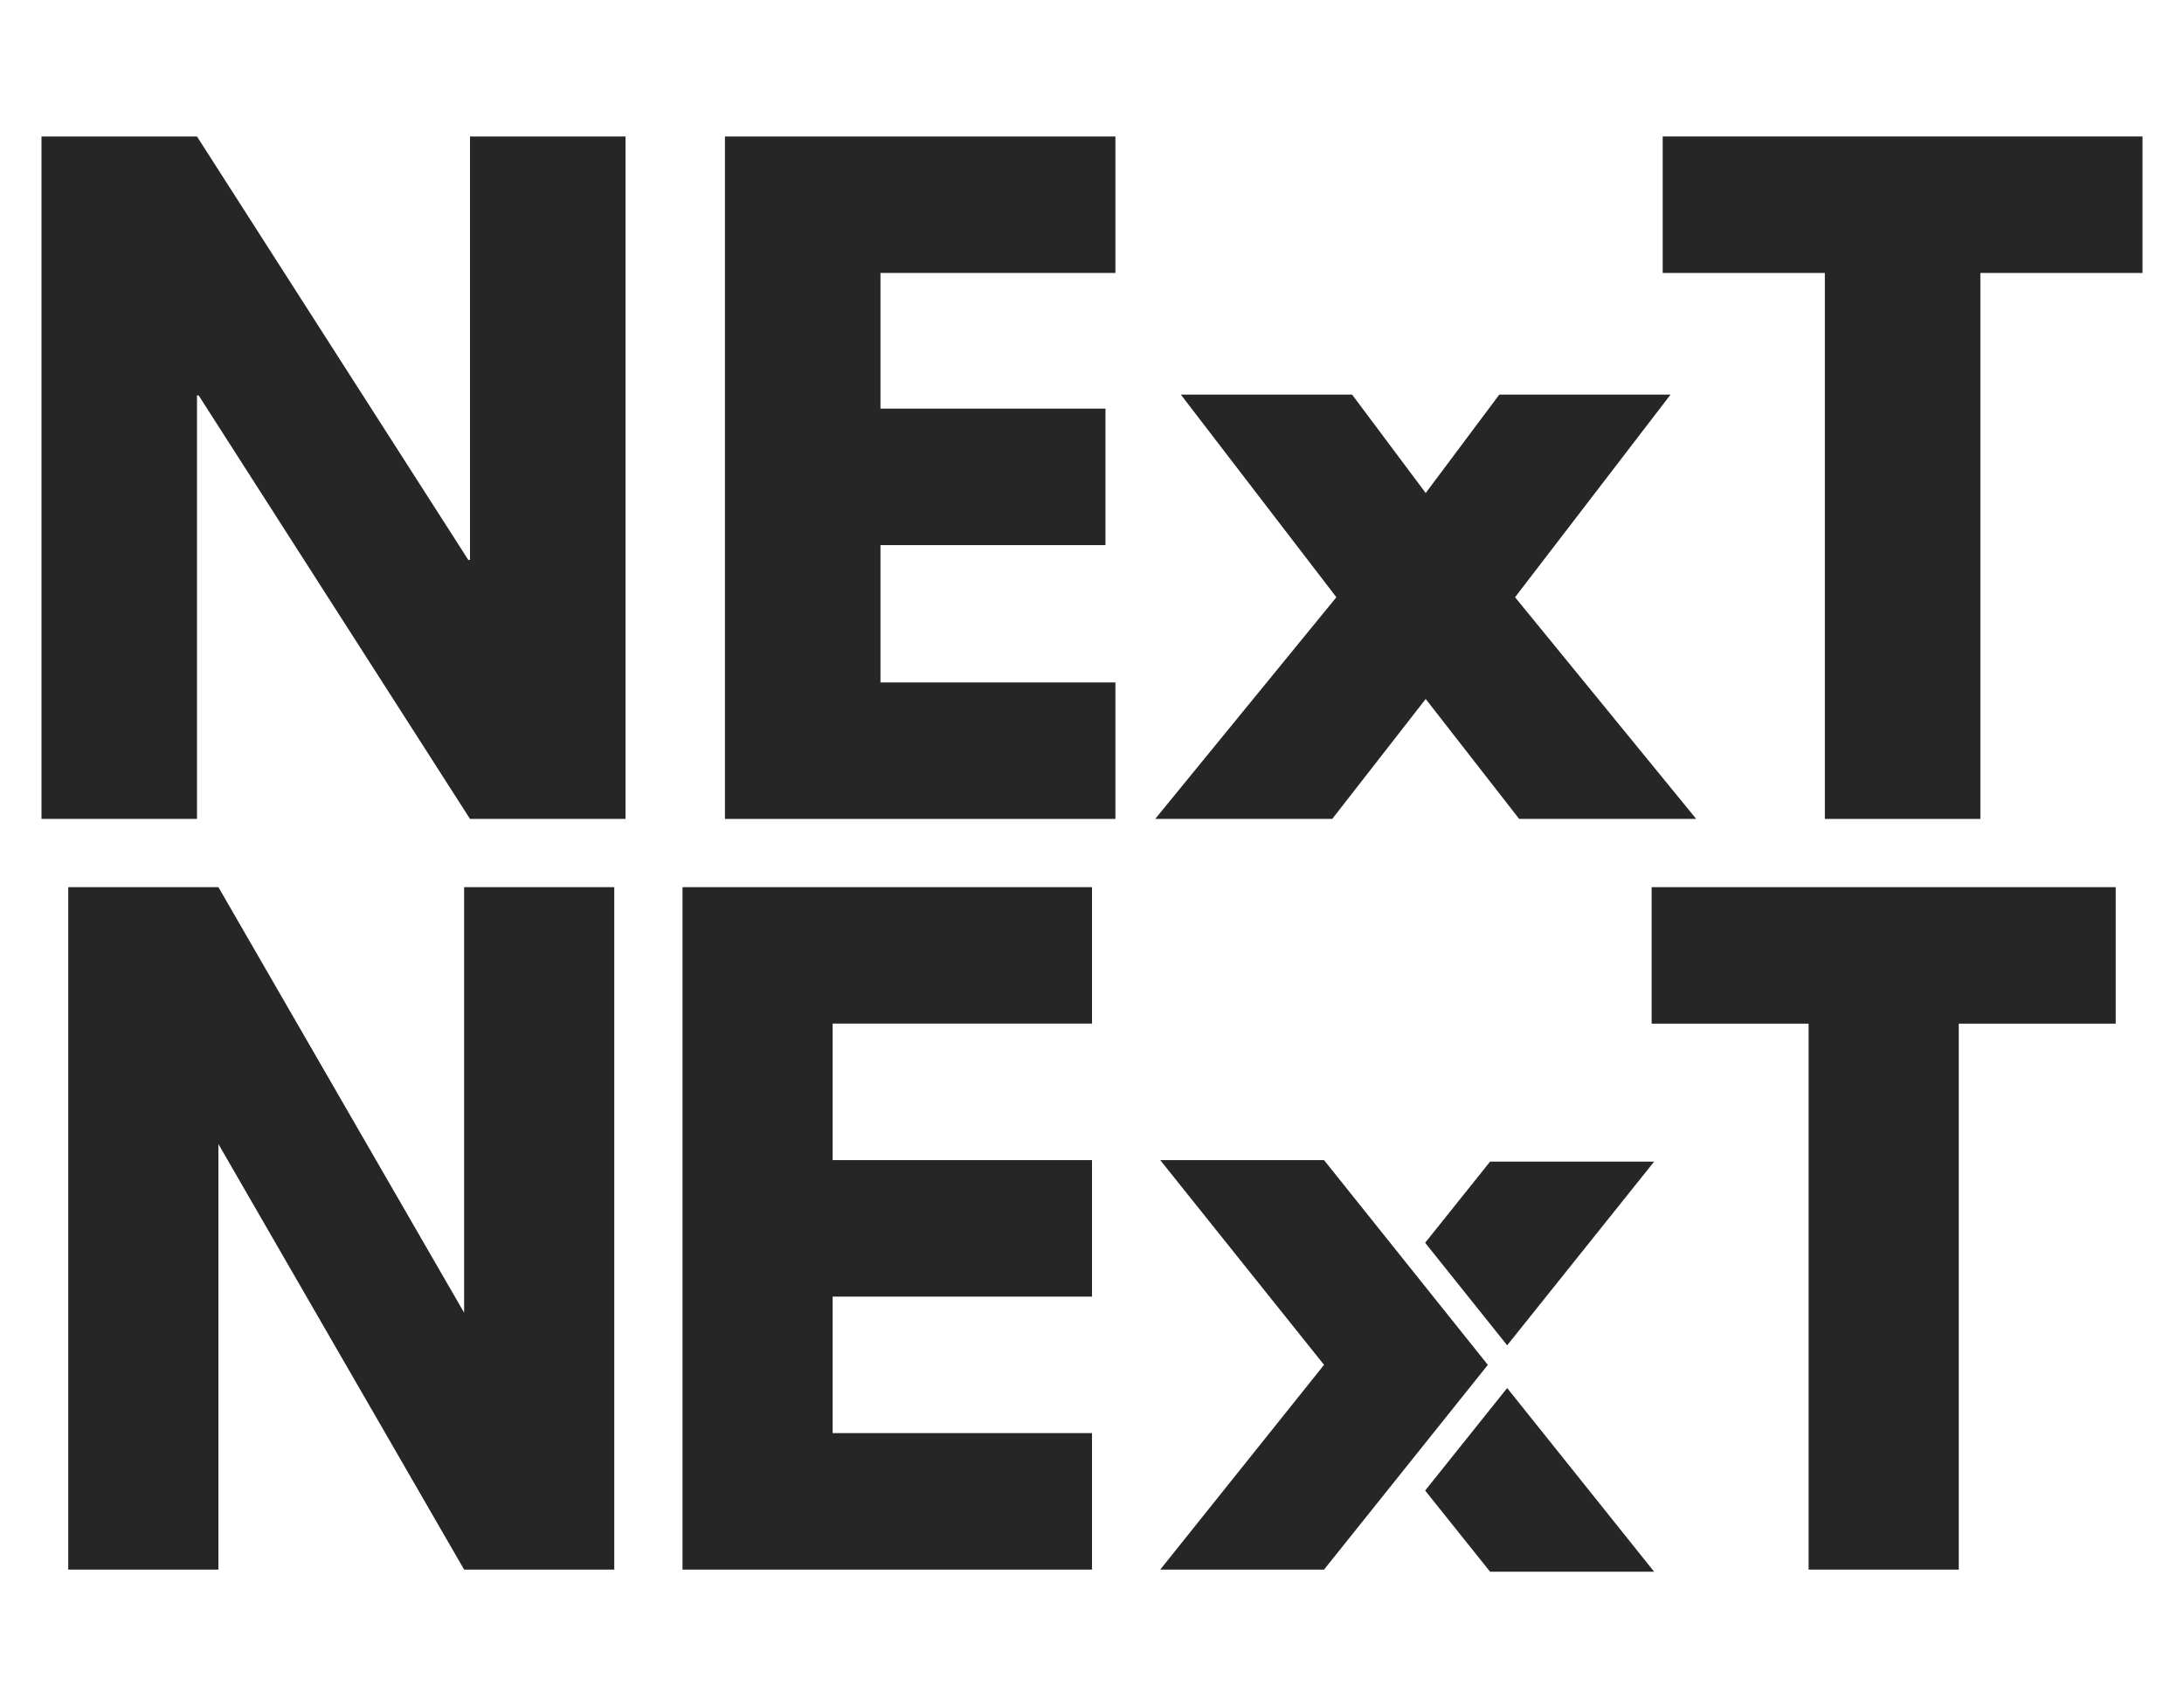 <?xml version="1.0" encoding="UTF-8" standalone="no"?>
<!-- Created with Inkscape (http://www.inkscape.org/) -->

<svg
   xmlns:dc="http://purl.org/dc/elements/1.1/"
   xmlns:cc="http://creativecommons.org/ns#"
   xmlns:rdf="http://www.w3.org/1999/02/22-rdf-syntax-ns#"
   xmlns:svg="http://www.w3.org/2000/svg"
   xmlns="http://www.w3.org/2000/svg"
   xmlns:xlink="http://www.w3.org/1999/xlink"
   xmlns:sodipodi="http://sodipodi.sourceforge.net/DTD/sodipodi-0.dtd"
   xmlns:inkscape="http://www.inkscape.org/namespaces/inkscape"
   width="320"
   height="250"
   viewBox="0 0 84.667 66.146"
   version="1.1"
   id="svg54"
   inkscape:version="0.92.1 r"
   sodipodi:docname="logo-next-comparacao.svg">
  <title
     id="title5079">Logo NExT - Modelo 2017v01</title>
  <defs
     id="defs48">
    <color-profile
       name="Best-RGB"
       xlink:href="/usr/share/color/icc/colord/BestRGB.icc"
       id="color-profile4" />
    <color-profile
       name="Compatible-with-Adobe-RGB--1998-"
       xlink:href="/usr/share/color/icc/colord/AdobeRGB1998.icc"
       id="color-profile6" />
    <color-profile
       name="sRGB"
       xlink:href="/usr/share/color/icc/colord/sRGB.icc"
       id="color-profile8" />
  </defs>
  <sodipodi:namedview
     id="base"
     pagecolor="#ffffff"
     bordercolor="#666666"
     borderopacity="1.0"
     inkscape:pageopacity="0.0"
     inkscape:pageshadow="2"
     inkscape:zoom="2.2033333"
     inkscape:cx="161.3714"
     inkscape:cy="90.608958"
     inkscape:document-units="px"
     inkscape:current-layer="layer2"
     showgrid="false"
     inkscape:window-width="1918"
     inkscape:window-height="1058"
     inkscape:window-x="0"
     inkscape:window-y="20"
     inkscape:window-maximized="1"
     units="px"
     inkscape:pagecheckerboard="false"
     inkscape:snap-bbox="true"
     inkscape:bbox-paths="true"
     inkscape:bbox-nodes="true"
     inkscape:snap-bbox-edge-midpoints="true"
     inkscape:snap-bbox-midpoints="true"
     inkscape:object-paths="true"
     inkscape:snap-intersection-paths="true"
     inkscape:snap-smooth-nodes="true"
     inkscape:snap-midpoints="true"
     inkscape:snap-object-midpoints="true"
     inkscape:snap-center="true"
     inkscape:snap-text-baseline="true"
     inkscape:measure-start="0,100"
     inkscape:measure-end="300,100"
     showguides="false"
     inkscape:guide-bbox="true"
     inkscape:lockguides="true"
     fit-margin-top="0"
     fit-margin-left="0"
     fit-margin-right="0"
     fit-margin-bottom="0"
     inkscape:showpageshadow="false"
     borderlayer="false"
     showborder="true">
    <sodipodi:guide
       position="21.167,26.458"
       orientation="1,0"
       id="guide3776"
       inkscape:locked="true"
       inkscape:label=""
       inkscape:color="rgb(0,0,255)" />
    <sodipodi:guide
       position="23.812,26.458"
       orientation="1,0"
       id="guide3778"
       inkscape:locked="true"
       inkscape:label=""
       inkscape:color="rgb(0,0,255)" />
    <sodipodi:guide
       position="39.688,26.458"
       orientation="1,0"
       id="guide3780"
       inkscape:locked="true"
       inkscape:label=""
       inkscape:color="rgb(0,0,255)" />
    <sodipodi:guide
       position="39.688,10.583"
       orientation="0,1"
       id="guide3782"
       inkscape:locked="true"
       inkscape:label=""
       inkscape:color="rgb(0,0,255)" />
    <sodipodi:guide
       position="39.688,15.875"
       orientation="0,1"
       id="guide3784"
       inkscape:locked="true"
       inkscape:label=""
       inkscape:color="rgb(0,0,255)" />
    <sodipodi:guide
       position="5.821,26.458"
       orientation="1,0"
       id="guide3788"
       inkscape:locked="true"
       inkscape:label=""
       inkscape:color="rgb(0,0,255)" />
    <sodipodi:guide
       position="15.346,26.458"
       orientation="1,0"
       id="guide3790"
       inkscape:locked="true"
       inkscape:label=""
       inkscape:color="rgb(0,0,255)" />
    <sodipodi:guide
       position="15.346,1.7587891e-06"
       orientation="0.866,0.5"
       id="guide3792"
       inkscape:locked="true"
       inkscape:label=""
       inkscape:color="rgb(0,0,255)" />
    <sodipodi:guide
       position="5.821,26.458"
       orientation="0.866,0.5"
       id="guide3794"
       inkscape:locked="true"
       inkscape:label=""
       inkscape:color="rgb(0,0,255)" />
    <sodipodi:guide
       position="42.333,26.458"
       orientation="1,0"
       id="guide3796"
       inkscape:locked="true"
       inkscape:label=""
       inkscape:color="rgb(0,0,255)" />
    <sodipodi:guide
       position="42.333,15.875"
       orientation="0.781,0.625"
       id="guide3798"
       inkscape:locked="true"
       inkscape:label=""
       inkscape:color="rgb(0,0,255)" />
    <sodipodi:guide
       position="48.683,15.875"
       orientation="1,0"
       id="guide3802"
       inkscape:locked="true"
       inkscape:label=""
       inkscape:color="rgb(0,0,255)" />
    <sodipodi:guide
       position="55.033,15.875"
       orientation="1,0"
       id="guide3804"
       inkscape:locked="true"
       inkscape:label=""
       inkscape:color="rgb(0,0,255)" />
    <sodipodi:guide
       position="61.383,15.875"
       orientation="1,0"
       id="guide3806"
       inkscape:locked="true"
       inkscape:label=""
       inkscape:color="rgb(0,0,255)" />
    <sodipodi:guide
       position="48.683,15.875"
       orientation="0.781,0.625"
       id="guide3808"
       inkscape:locked="true"
       inkscape:label=""
       inkscape:color="rgb(0,0,255)" />
    <sodipodi:guide
       position="50.006,15.875"
       orientation="0.781,0.625"
       id="guide3816"
       inkscape:locked="true"
       inkscape:label=""
       inkscape:color="rgb(0,0,255)" />
    <sodipodi:guide
       position="79.375,26.458"
       orientation="1,0"
       id="guide3838"
       inkscape:locked="true"
       inkscape:label=""
       inkscape:color="rgb(0,0,255)" />
    <sodipodi:guide
       position="39.688,21.167"
       orientation="0,1"
       id="guide3840"
       inkscape:locked="true"
       inkscape:label=""
       inkscape:color="rgb(0,0,255)" />
    <sodipodi:guide
       position="39.687,5.292"
       orientation="0,1"
       id="guide3844"
       inkscape:locked="true"
       inkscape:label=""
       inkscape:color="rgb(0,0,255)" />
    <sodipodi:guide
       position="67.469,26.458"
       orientation="1,0"
       id="guide3846"
       inkscape:locked="true"
       inkscape:label=""
       inkscape:color="rgb(0,0,255)" />
    <sodipodi:guide
       position="73.29,26.458"
       orientation="1,0"
       id="guide3848"
       inkscape:locked="true"
       inkscape:label=""
       inkscape:color="rgb(0,0,255)" />
    <sodipodi:guide
       position="29.633,26.458"
       orientation="1,0"
       id="guide3850"
       inkscape:locked="true"
       inkscape:label=""
       inkscape:color="rgb(0,0,255)" />
    <sodipodi:guide
       position="0,0"
       orientation="1,0"
       id="guide4676"
       inkscape:locked="true"
       inkscape:label=""
       inkscape:color="rgb(0,0,255)" />
    <sodipodi:guide
       position="0,0"
       orientation="0,1"
       id="guide4678"
       inkscape:locked="true"
       inkscape:label=""
       inkscape:color="rgb(0,0,255)" />
    <sodipodi:guide
       position="0,26.458"
       orientation="0,1"
       id="guide4680"
       inkscape:locked="true"
       inkscape:label=""
       inkscape:color="rgb(0,0,255)" />
    <inkscape:grid
       type="xygrid"
       id="grid4682"
       originx="0"
       originy="1.125984e-05" />
  </sodipodi:namedview>
  <g
     inkscape:groupmode="layer"
     id="layer2"
     inkscape:label="logo"
     transform="translate(0,39.687)">
    <g
       id="g4602"
       transform="translate(2.646,-5.292)"
       style="fill:#262626;fill-opacity:1">
      <path
         transform="translate(0,-270.542)"
         sodipodi:nodetypes="ccccccccccc"
         d="m 5.821,280.502 9.525,16.498 h 5.821 v -26.458 h -5.821 v 16.498 L 5.821,270.542 0,270.542 v 26.458 h 5.821 z"
         style="font-style:normal;font-variant:normal;font-weight:bold;font-stretch:normal;font-size:21.482px;line-height:1.25;font-family:'League Spartan';-inkscape-font-specification:'League Spartan, Bold';font-variant-ligatures:normal;font-variant-caps:normal;font-variant-numeric:normal;font-feature-settings:normal;text-align:justify;letter-spacing:0px;word-spacing:0px;writing-mode:lr-tb;text-anchor:start;fill:#262626;fill-opacity:1;stroke:none;stroke-width:0.265"
         id="path28"
         inkscape:connector-curvature="0" />
      <path
         transform="translate(0,-270.542)"
         sodipodi:nodetypes="ccccccccccccc"
         d="m 39.688,270.542 h -15.875 v 26.458 h 15.875 v -5.292 H 29.633 v -5.292 H 39.688 v -5.292 H 29.633 v -5.292 H 39.688 Z"
         style="font-style:normal;font-variant:normal;font-weight:bold;font-stretch:normal;font-size:21.482px;line-height:1.25;font-family:'League Spartan';-inkscape-font-specification:'League Spartan, Bold';font-variant-ligatures:normal;font-variant-caps:normal;font-variant-numeric:normal;font-feature-settings:normal;text-align:justify;letter-spacing:0px;word-spacing:0px;writing-mode:lr-tb;text-anchor:start;fill:#262626;fill-opacity:1;stroke:none;stroke-width:0.265"
         id="path30"
         inkscape:connector-curvature="0" />
      <path
         sodipodi:nodetypes="ccccccccc"
         d="m 61.383,5.292 h 6.085 v 21.167 h 5.821 V 5.292 l 6.085,2.6e-6 V 1.2612397e-5 L 61.383,1e-5 Z"
         style="font-style:normal;font-variant:normal;font-weight:bold;font-stretch:normal;font-size:21.482px;line-height:1.25;font-family:'League Spartan';-inkscape-font-specification:'League Spartan, Bold';font-variant-ligatures:normal;font-variant-caps:normal;font-variant-numeric:normal;font-feature-settings:normal;text-align:justify;letter-spacing:0px;word-spacing:0px;writing-mode:lr-tb;text-anchor:start;fill:#262626;fill-opacity:1;stroke:none;stroke-width:0.265"
         id="path34"
         inkscape:connector-curvature="0" />
      <path
         transform="translate(0,-270.542)"
         inkscape:connector-curvature="0"
         id="path3814"
         d="m 42.333,281.125 6.35,10e-6 6.35,7.938 -6.35,7.937 -6.35,1.2e-4 6.35,-7.938 z"
         style="opacity:1;fill:#262626;fill-opacity:1;stroke:none;stroke-width:0.706;stroke-linecap:butt;stroke-linejoin:miter;stroke-miterlimit:3.7;stroke-dasharray:none;stroke-dashoffset:0;stroke-opacity:1;paint-order:stroke fill markers" />
      <g
         id="g3832"
         transform="translate(0,-270.542)"
         style="fill:#262626;fill-opacity:1">
        <path
           inkscape:connector-curvature="0"
           style="opacity:1;fill:#262626;fill-opacity:1;stroke:none;stroke-width:2.668;stroke-linecap:butt;stroke-linejoin:miter;stroke-miterlimit:3.7;stroke-dasharray:none;stroke-dashoffset:0;stroke-opacity:1;paint-order:stroke fill markers"
           d="M 210.5,166.875 232,140 h -24 l -9.5,11.875 z"
           id="path3828"
           transform="matrix(0.265,0,0,0.265,0,244.083)" />
        <path
           inkscape:connector-curvature="0"
           style="opacity:1;fill:#262626;fill-opacity:1;stroke:none;stroke-width:2.668;stroke-linecap:butt;stroke-linejoin:miter;stroke-miterlimit:3.7;stroke-dasharray:none;stroke-dashoffset:0;stroke-opacity:1;paint-order:stroke fill markers"
           d="M 198.5,188.125 208,200 h 24 l -21.5,-26.875 z"
           id="path3826"
           transform="matrix(0.265,0,0,0.265,0,244.083)" />
      </g>
    </g>
    <g
       aria-label="NExT"
       style="font-style:normal;font-variant:normal;font-weight:normal;font-stretch:normal;font-size:32.071px;line-height:1.25;font-family:'League Spartan';-inkscape-font-specification:'League Spartan';font-variant-ligatures:normal;font-variant-caps:normal;font-variant-numeric:normal;text-align:justify;letter-spacing:0px;word-spacing:0px;writing-mode:lr-tb;text-anchor:start;fill:#262626;fill-opacity:1;stroke:none;stroke-width:0.265"
       id="text4561"
       transform="translate(1.608,-7.937)">
      <path
         d="M 6.029,-16.42 H 6.093 L 16.613,0 h 6.029 v -26.458 h -6.029 v 16.42 h -0.064 L 6.029,-26.458 H -5.2452088e-8 V 0 H 6.029 Z"
         style="stroke-width:0.265;fill:#262626;fill-opacity:1"
         id="path4563"
         inkscape:connector-curvature="0" />
      <path
         d="M 41.633,-26.458 H 26.496 V 0 h 15.137 v -5.292 h -9.108 v -5.324 h 8.723 v -5.292 h -8.723 v -5.26 h 9.108 z"
         style="stroke-width:0.265;fill:#262626;fill-opacity:1"
         id="path4565"
         inkscape:connector-curvature="0" />
      <path
         d="m 64.149,0 -7.023,-8.595 6.029,-7.857 h -6.639 l -2.854,3.816 -2.854,-3.816 H 44.169 L 50.199,-8.595 43.175,0 h 6.863 L 53.662,-4.65 57.286,0 Z"
         style="stroke-width:0.265;fill:#262626;fill-opacity:1"
         id="path4567"
         inkscape:connector-curvature="0" />
      <path
         d="m 62.85,-21.167 h 6.286 V 0 h 6.029 v -21.167 h 6.286 v -5.292 H 62.85 Z"
         style="stroke-width:0.265;fill:#262626;fill-opacity:1"
         id="path4569"
         inkscape:connector-curvature="0" />
    </g>
  </g>
  <g
     inkscape:groupmode="layer"
     id="layer3"
     inkscape:label="linhas-ref"
     transform="translate(0,39.687)" />
  <g
     inkscape:label="Camada 1"
     inkscape:groupmode="layer"
     id="layer1"
     transform="translate(0,-230.854)" />
</svg>
